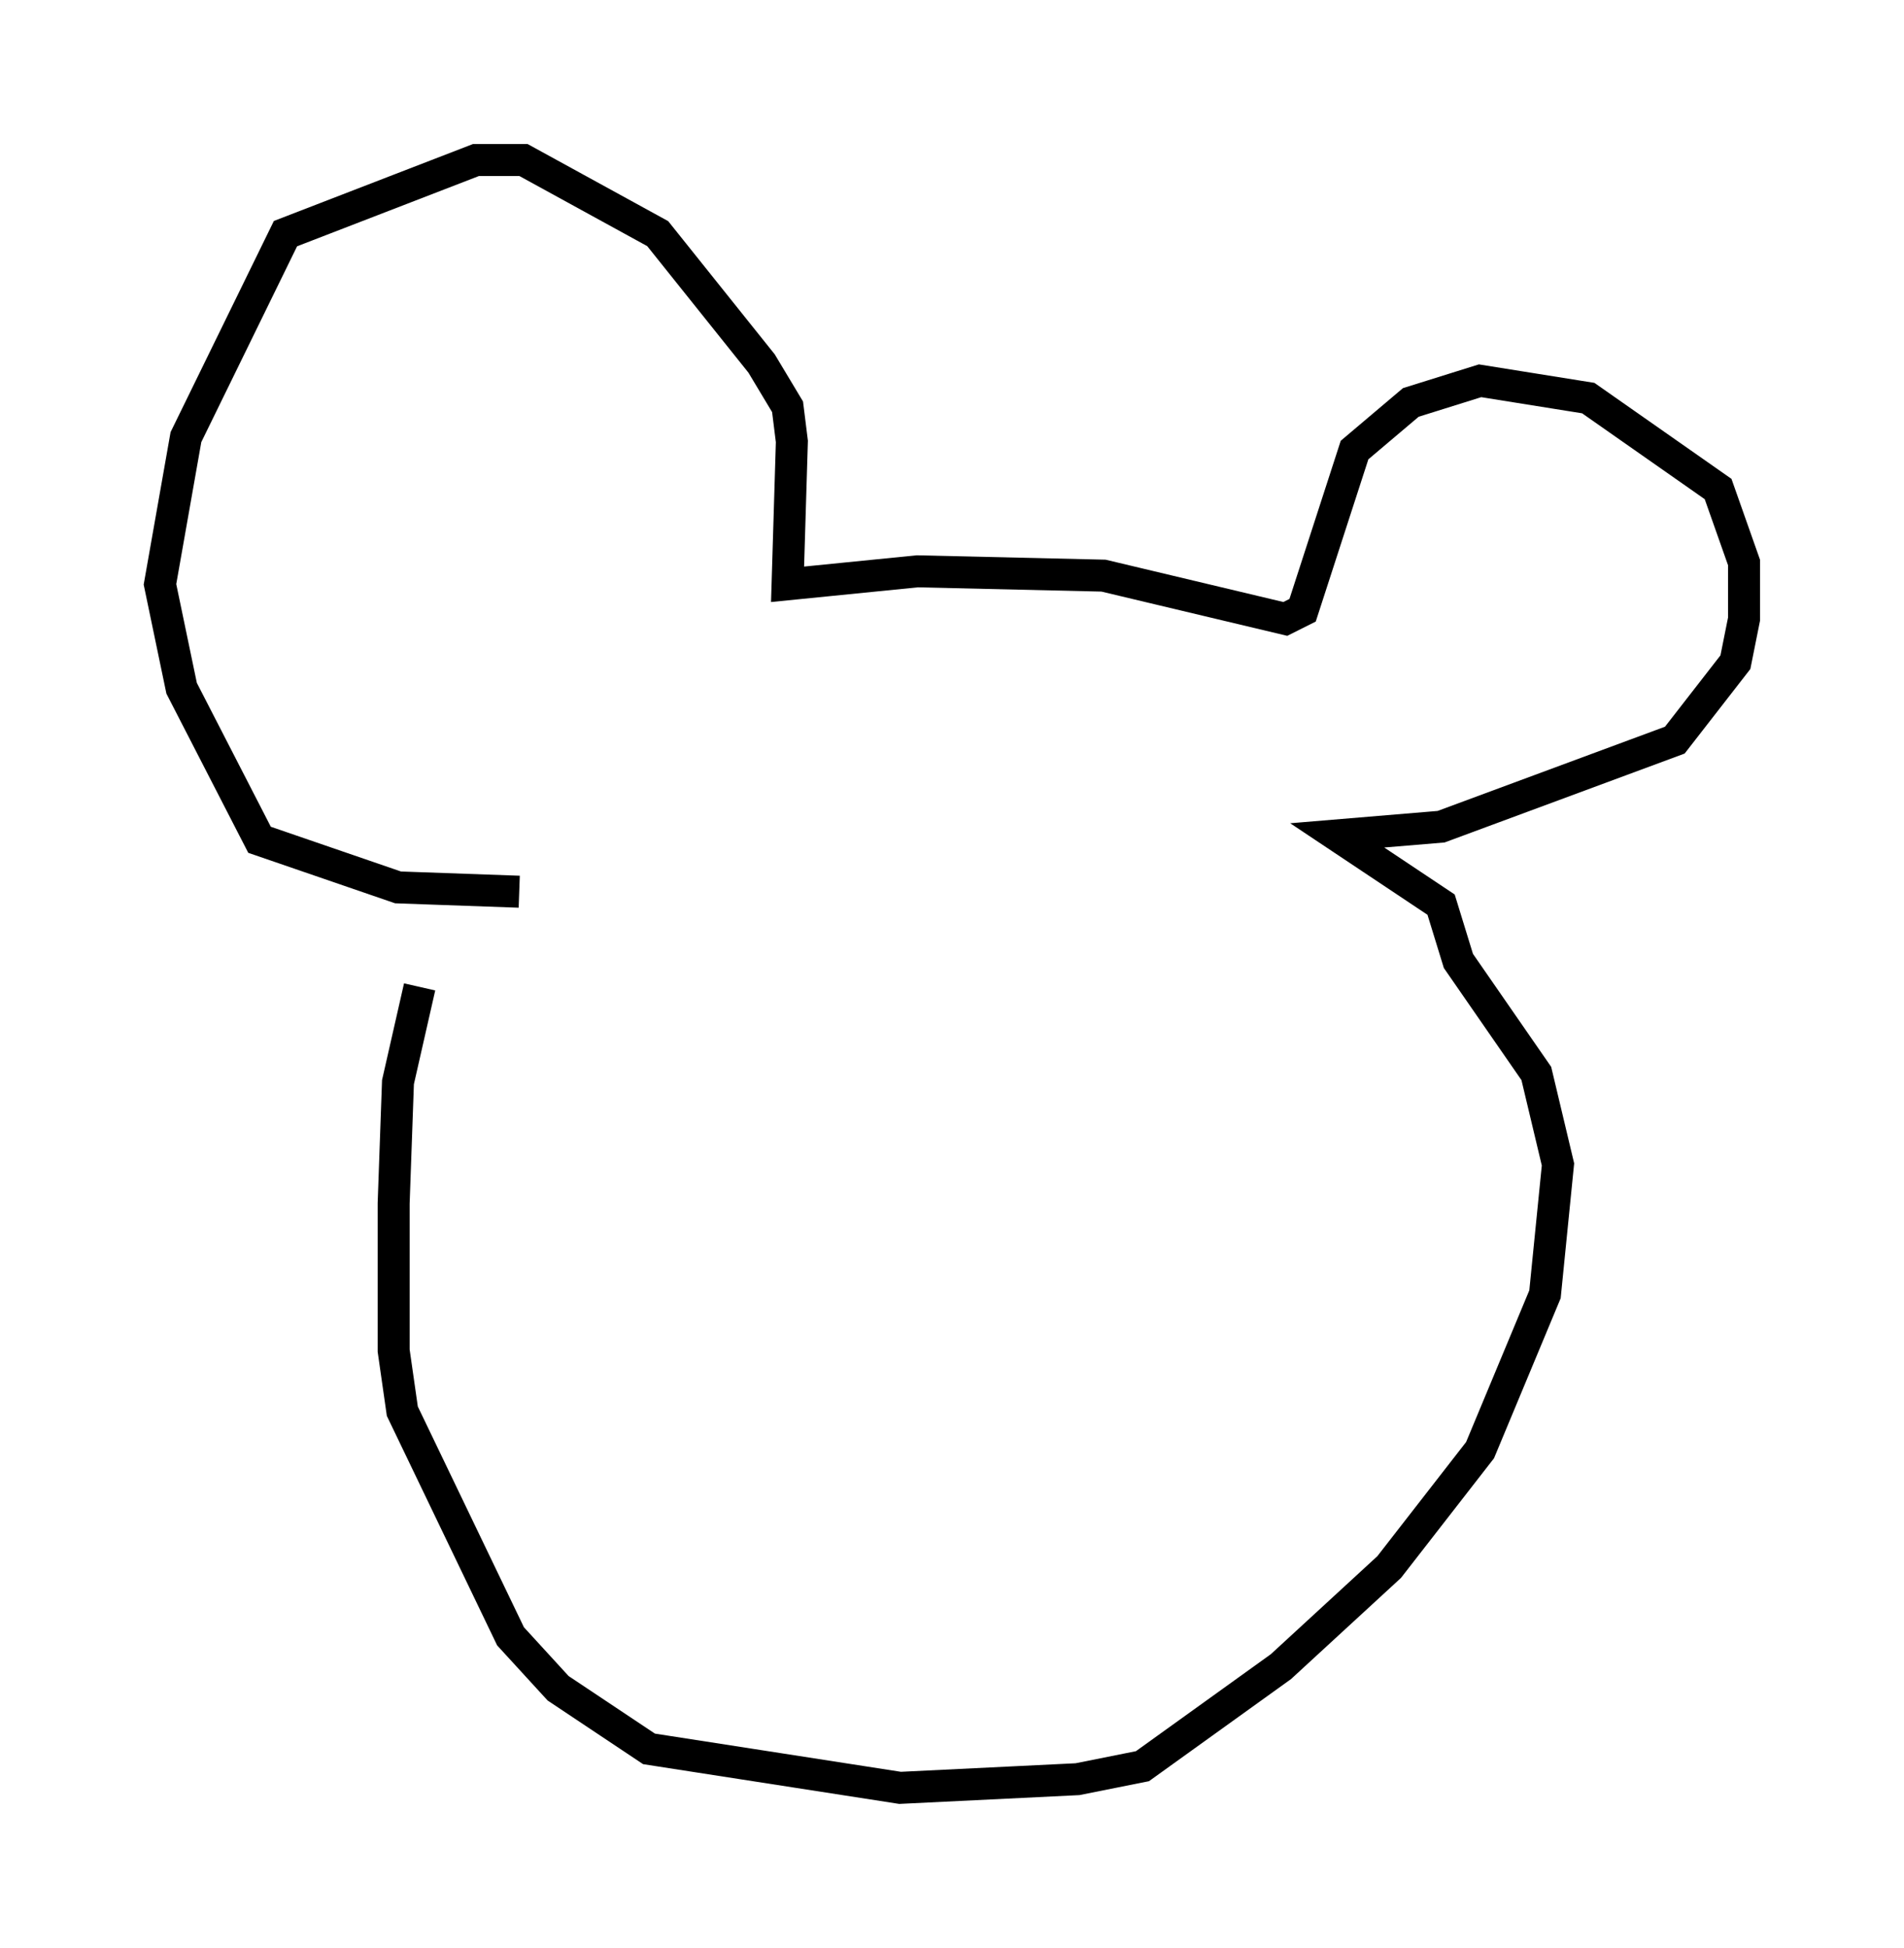 <?xml version="1.0" encoding="utf-8" ?>
<svg baseProfile="full" height="60.879" version="1.1" width="59.526" xmlns="http://www.w3.org/2000/svg" xmlns:ev="http://www.w3.org/2001/xml-events" xmlns:xlink="http://www.w3.org/1999/xlink"><defs /><rect fill="white" height="60.879" width="59.526" x="0" y="0" /><path d="M16.231, 25.162 m-3.112, 5.683 l-0.677, 2.977 -0.135, 3.789 l0.0, 4.601 0.271, 1.894 l3.383, 7.036 1.488, 1.624 l2.842, 1.894 7.848, 1.218 l5.548, -0.271 2.03, -0.406 l4.33, -3.112 3.383, -3.112 l2.842, -3.654 2.03, -4.871 l0.406, -4.059 -0.677, -2.842 l-2.436, -3.518 -0.541, -1.759 l-3.248, -2.165 3.248, -0.271 l7.307, -2.706 1.894, -2.436 l0.271, -1.353 0.0, -1.759 l-0.812, -2.3 -4.059, -2.842 l-3.383, -0.541 -2.165, 0.677 l-1.759, 1.488 -1.624, 5.007 l-0.541, 0.271 -5.683, -1.353 l-5.819, -0.135 -4.059, 0.406 l0.135, -4.465 -0.135, -1.083 l-0.812, -1.353 -3.248, -4.059 l-4.195, -2.3 -1.488, 0.0 l-5.954, 2.3 -3.112, 6.36 l-0.812, 4.601 0.677, 3.248 l2.436, 4.736 4.33, 1.488 l3.789, 0.135 " fill="none" stroke="black" stroke-width="1" /></svg>